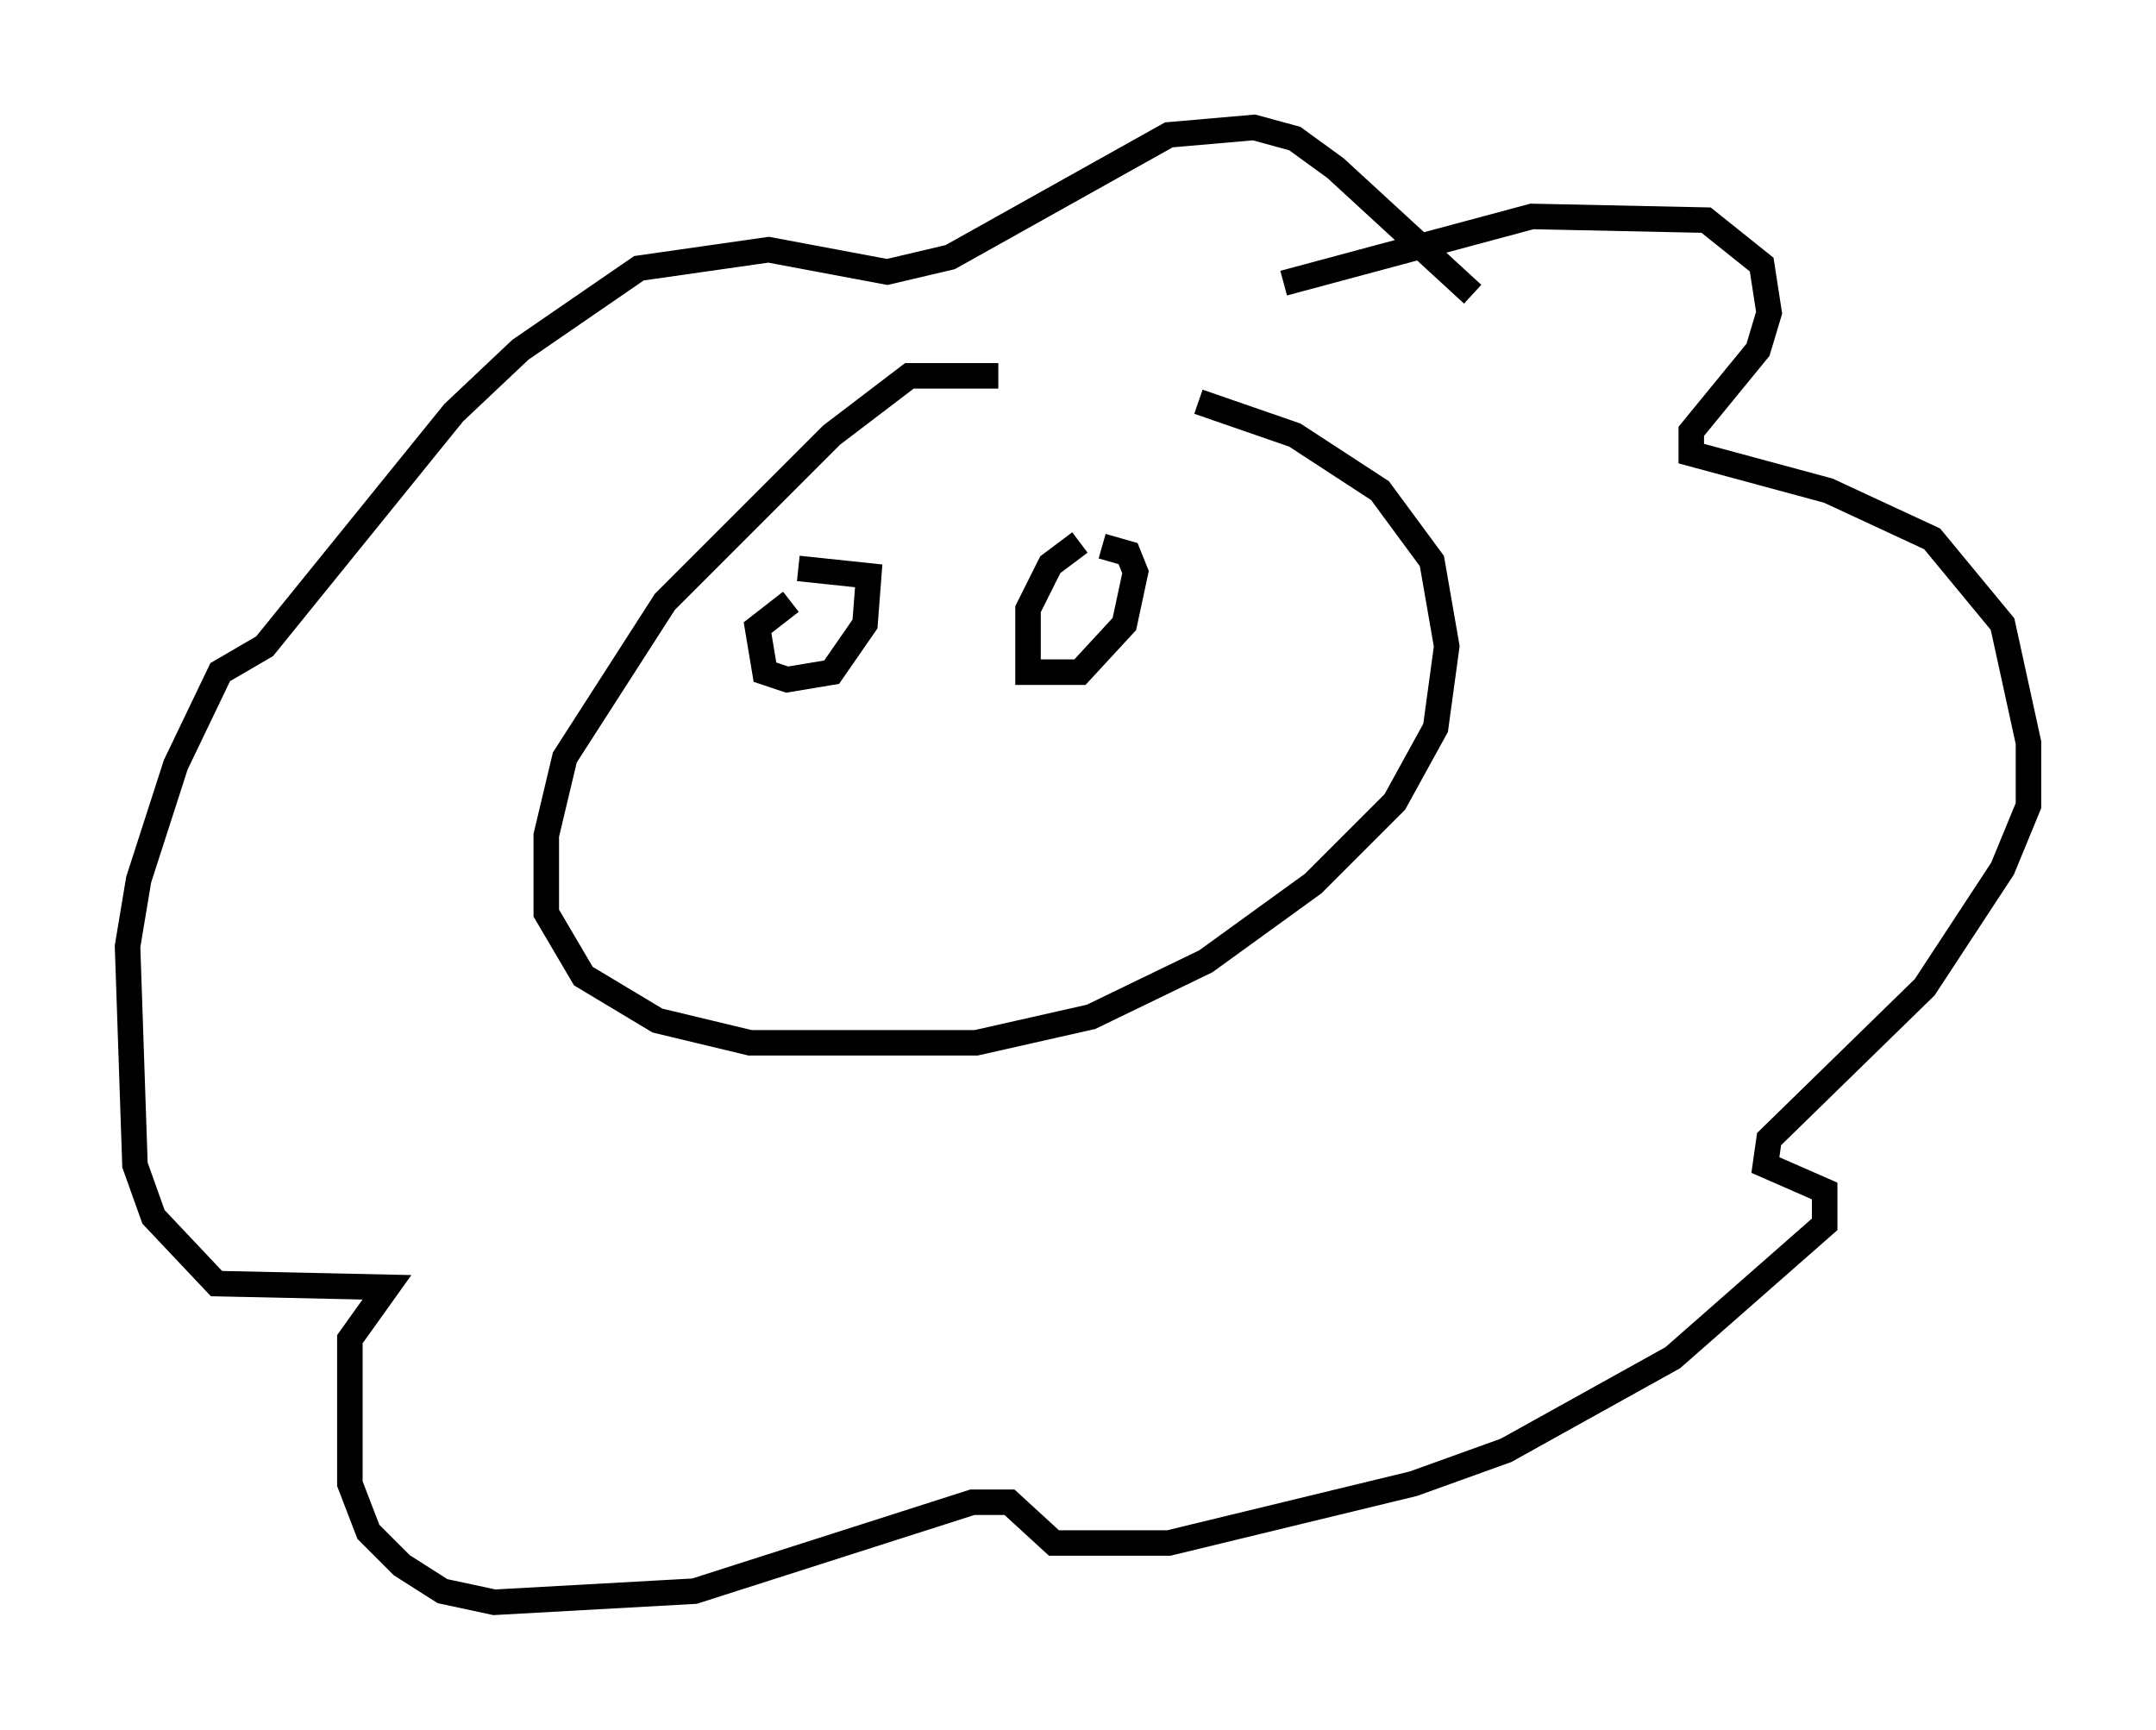 <?xml version="1.0" encoding="utf-8" ?>
<svg baseProfile="full" height="67.81" version="1.1" width="84.514" xmlns="http://www.w3.org/2000/svg" xmlns:ev="http://www.w3.org/2001/xml-events" xmlns:xlink="http://www.w3.org/1999/xlink"><defs /><rect fill="white" height="67.81" width="84.514" x="0" y="0" /><path d="M40.441, 15.168 m-1.307, -0.436 l-3.486, 0.0 -3.05, 2.324 l-6.536, 6.536 -3.922, 6.101 l-0.726, 3.05 0.0, 3.05 l1.453, 2.469 2.905, 1.743 l3.631, 0.872 8.86, 0.0 l4.503, -1.017 4.503, -2.179 l4.212, -3.05 3.196, -3.196 l1.598, -2.905 0.436, -3.196 l-0.581, -3.341 -2.034, -2.76 l-3.341, -2.179 -3.777, -1.307 m3.341, -4.648 l9.732, -2.615 6.827, 0.145 l2.179, 1.743 0.291, 1.888 l-0.436, 1.453 -2.615, 3.196 l0.0, 0.872 5.374, 1.453 l4.067, 1.888 2.76, 3.341 l1.017, 4.648 0.0, 2.469 l-1.017, 2.469 -3.05, 4.648 l-6.101, 5.955 -0.145, 1.017 l2.324, 1.017 0.0, 1.307 l-5.955, 5.229 -6.536, 3.631 l-3.631, 1.307 -9.587, 2.324 l-4.503, 0.0 -1.743, -1.598 l-1.453, 0.0 -10.894, 3.486 l-7.844, 0.436 -2.034, -0.436 l-1.598, -1.017 -1.307, -1.307 l-0.726, -1.888 0.0, -5.665 l1.453, -2.034 -6.682, -0.145 l-2.469, -2.615 -0.726, -2.034 l-0.291, -8.57 0.436, -2.615 l1.453, -4.503 1.743, -3.631 l1.743, -1.017 7.408, -9.151 l2.615, -2.469 4.648, -3.196 l5.084, -0.726 4.648, 0.872 l2.469, -0.581 8.57, -4.793 l3.341, -0.291 1.598, 0.436 l1.598, 1.162 5.374, 4.939 m-26.726, 12.056 l-1.307, 1.017 0.291, 1.743 l0.872, 0.291 1.743, -0.291 l1.307, -1.888 0.145, -1.888 l-2.76, -0.291 m11.039, -1.017 l-1.162, 0.872 -0.872, 1.743 l0.0, 2.469 2.034, 0.0 l1.743, -1.888 0.436, -2.034 l-0.291, -0.726 -1.017, -0.291 " fill="none" stroke="black" stroke-width="1" /></svg>